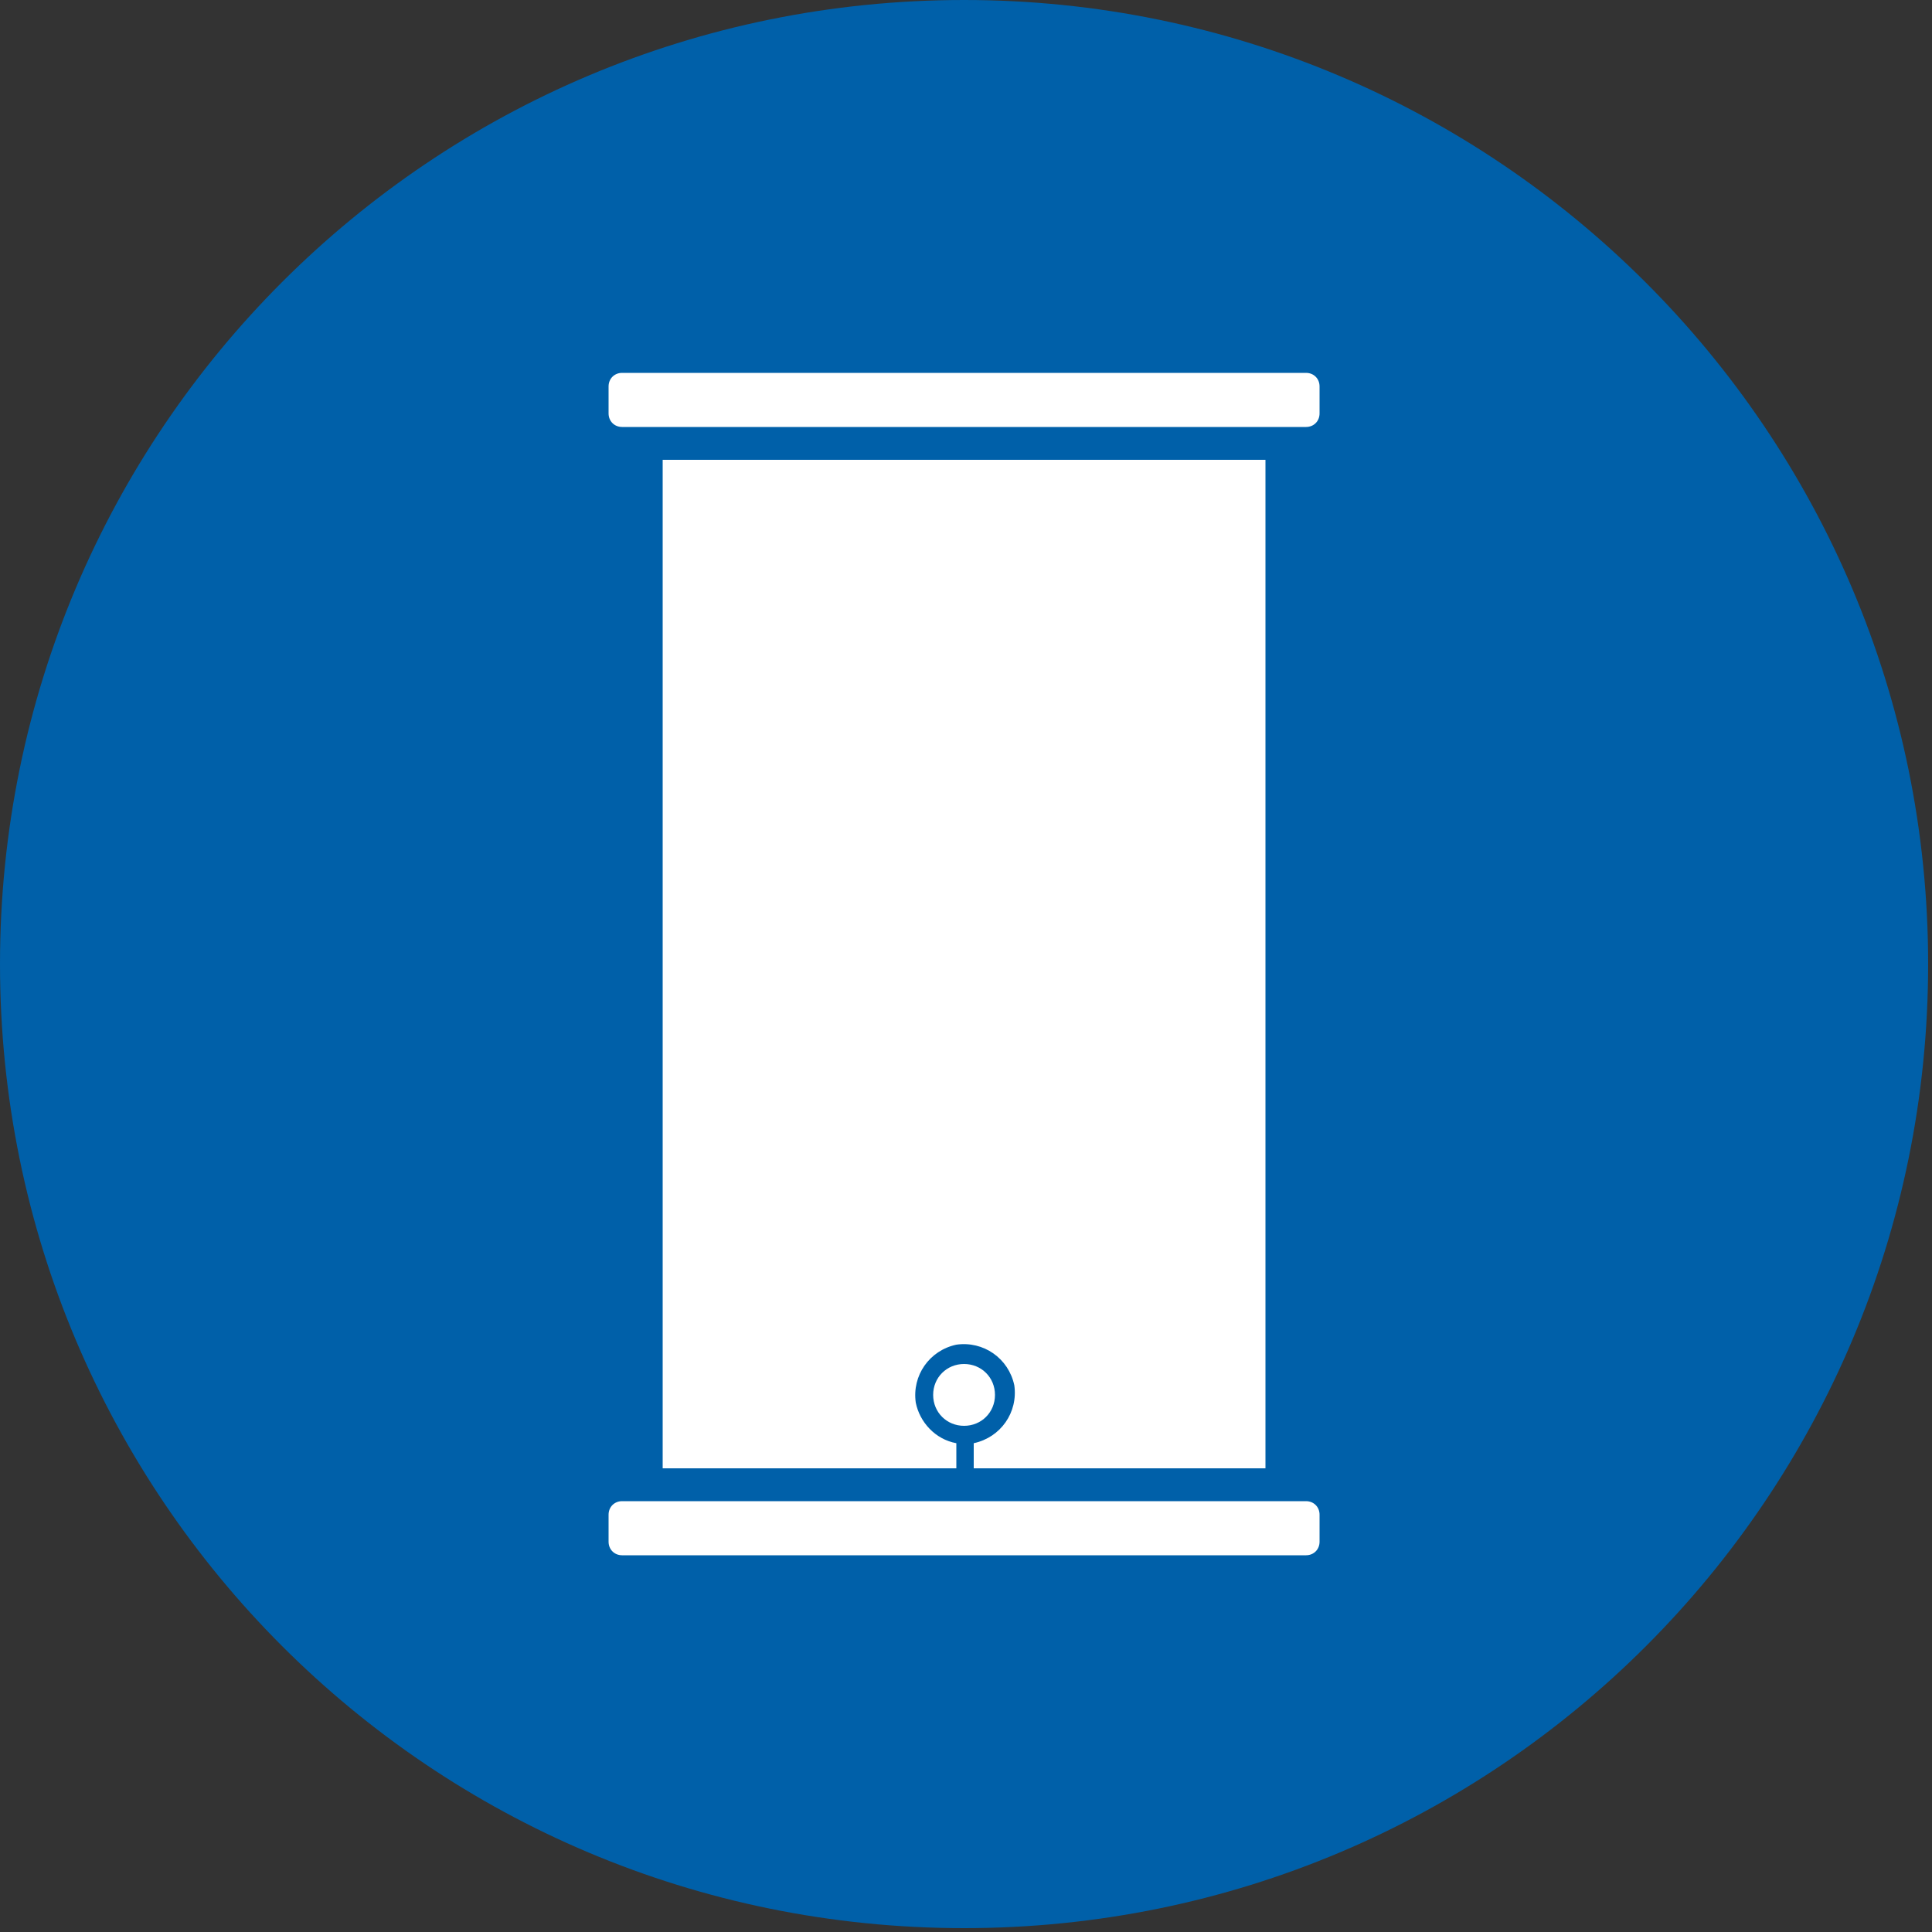 <svg width="100" height="100" viewBox="0 0 100 100" xmlns="http://www.w3.org/2000/svg"><rect x="0" y="0" width="100" height="100" fill="#333333" stroke="none"/><title>exhibition-on</title><g id="Page-1" fill="none" fill-rule="evenodd"><g id="exhibition-on"><g id="Group"><path d="M49.9 0C22.3 0 0 22.3 0 49.9c0 27.6 22.3 49.9 49.9 49.9 27.6 0 49.9-22.3 49.9-49.9C99.8 22.3 77.4 0 49.9 0z" id="Shape" fill="#0060A9"/><path d="M32.2 77.7h35.4c.4 0 .7.3.7.7v1.4c0 .4-.3.7-.7.7H32.2c-.4 0-.7-.3-.7-.7v-1.4c0-.4.3-.7.7-.7zM50.4 74.7c1.4-.3 2.3-1.6 2.1-3-.3-1.4-1.6-2.3-3-2.1-1.4.3-2.3 1.6-2.1 3 .2 1 1 1.9 2.1 2.1V76H34.3V23.8h31.2V76H50.4v-1.3z" id="Shape" fill="#FFF"/><path d="M49.9 73.8c-.9 0-1.6-.7-1.6-1.6 0-.9.7-1.6 1.6-1.6.9 0 1.6.7 1.6 1.6 0 .9-.7 1.6-1.6 1.6zM32.2 19.3h35.4c.4 0 .7.3.7.7v1.4c0 .4-.3.7-.7.7H32.2c-.4 0-.7-.3-.7-.7V20c0-.4.3-.7.7-.7z" id="Shape" fill="#FFF"/></g></g></g></svg>